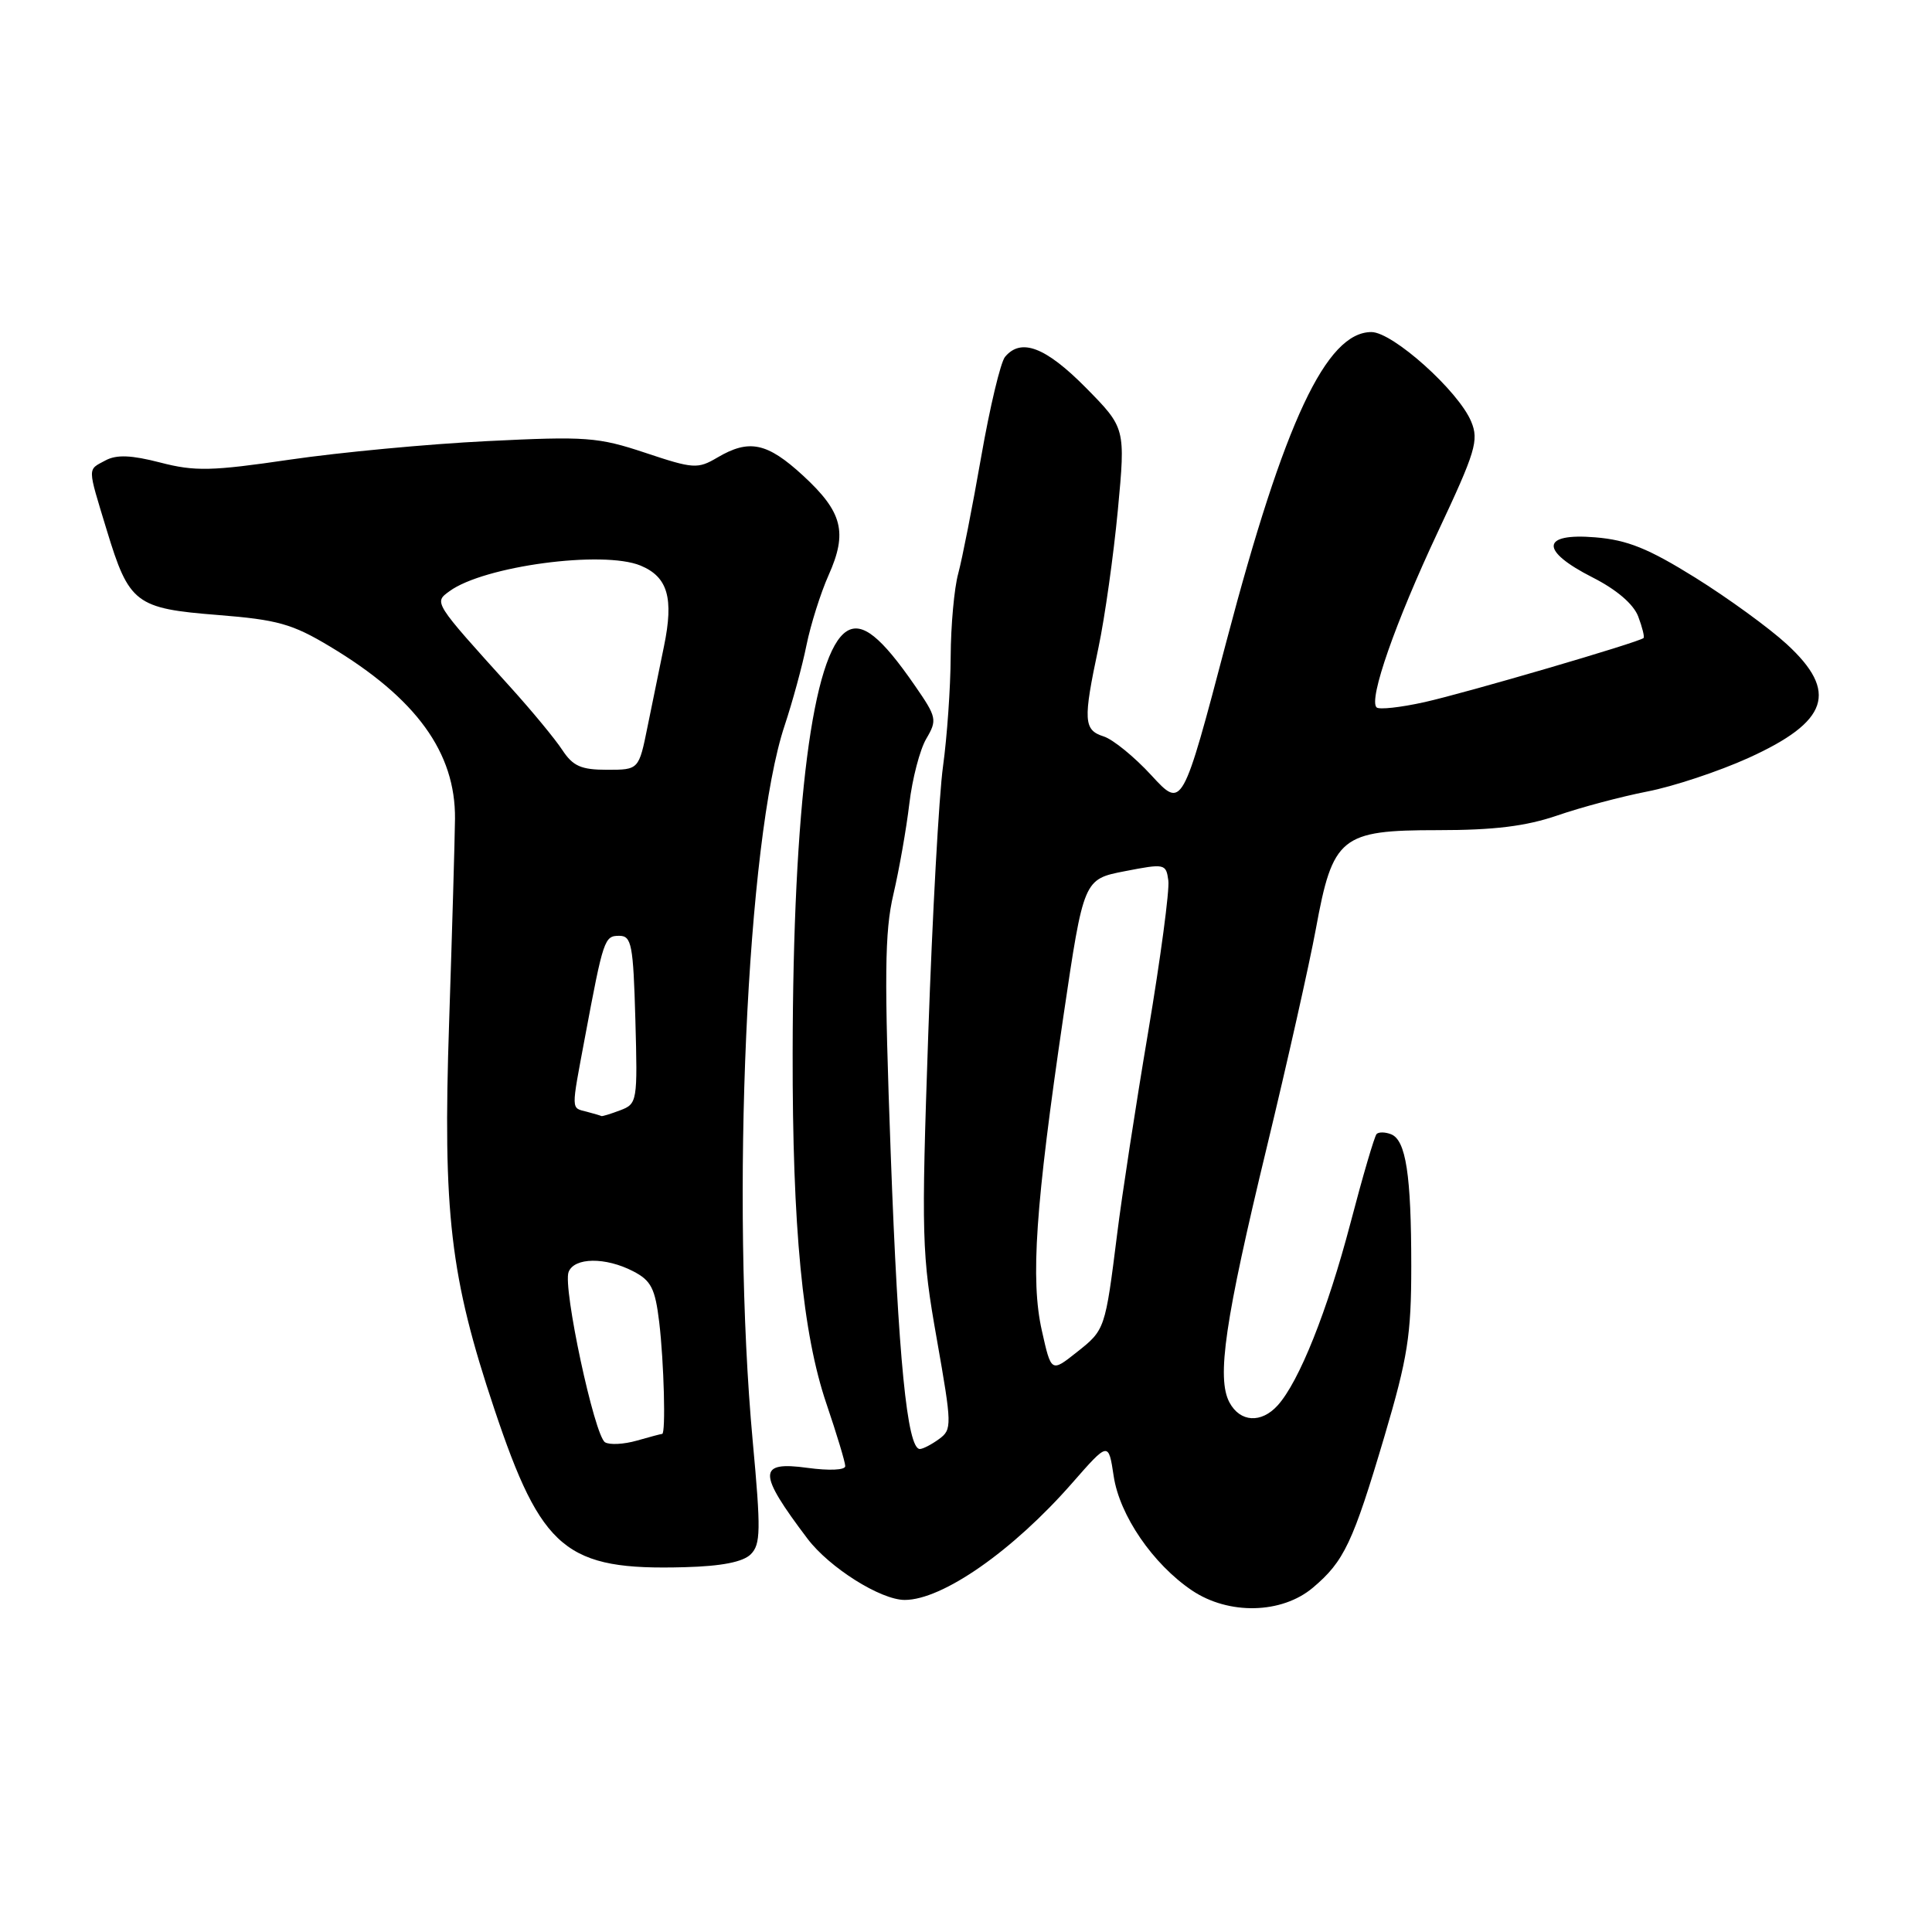 <?xml version="1.0" encoding="UTF-8" standalone="no"?>
<!DOCTYPE svg PUBLIC "-//W3C//DTD SVG 1.1//EN" "http://www.w3.org/Graphics/SVG/1.1/DTD/svg11.dtd" >
<svg xmlns="http://www.w3.org/2000/svg" xmlns:xlink="http://www.w3.org/1999/xlink" version="1.1" viewBox="0 0 256 256">
 <g >
 <path fill="currentColor"
d=" M 173.96 210.38 C 178.10 206.89 179.26 204.44 183.45 190.31 C 186.53 179.89 187.00 176.94 187.00 167.78 C 187.00 155.65 186.29 151.05 184.31 150.29 C 183.54 149.99 182.69 149.98 182.41 150.26 C 182.13 150.53 180.57 155.85 178.94 162.08 C 175.89 173.69 172.14 183.08 169.30 186.22 C 167.12 188.63 164.32 188.46 162.91 185.83 C 161.19 182.61 162.30 175.00 167.87 151.96 C 170.59 140.71 173.50 127.73 174.35 123.13 C 176.60 110.85 177.65 110.00 190.52 110.00 C 198.00 110.00 202.19 109.48 206.37 108.05 C 209.49 106.97 214.85 105.55 218.27 104.88 C 221.70 104.22 227.72 102.22 231.66 100.44 C 242.30 95.62 243.63 91.67 236.75 85.35 C 234.41 83.20 228.96 79.24 224.63 76.54 C 218.41 72.67 215.64 71.55 211.38 71.20 C 204.17 70.60 204.02 72.96 211.04 76.52 C 214.21 78.13 216.44 80.04 217.07 81.68 C 217.61 83.11 217.93 84.40 217.78 84.54 C 217.20 85.10 194.26 91.81 188.74 93.04 C 185.58 93.74 182.72 94.06 182.40 93.73 C 181.33 92.66 184.88 82.50 190.52 70.49 C 195.52 59.85 195.98 58.36 194.94 55.86 C 193.26 51.81 184.55 44.00 181.72 44.00 C 175.74 44.00 170.18 55.86 162.53 84.90 C 156.66 107.19 156.66 107.19 152.57 102.74 C 150.32 100.29 147.47 97.97 146.24 97.58 C 143.58 96.73 143.50 95.48 145.55 85.82 C 146.40 81.79 147.55 73.60 148.12 67.60 C 149.14 56.71 149.14 56.71 143.86 51.35 C 138.54 45.98 135.29 44.74 133.17 47.29 C 132.58 48.00 131.16 53.96 130.01 60.54 C 128.86 67.12 127.49 74.08 126.97 76.00 C 126.44 77.92 125.99 82.88 125.97 87.00 C 125.95 91.12 125.49 97.65 124.96 101.50 C 124.42 105.35 123.54 121.32 123.00 137.00 C 122.07 164.00 122.13 166.13 124.13 177.43 C 126.15 188.91 126.16 189.41 124.43 190.68 C 123.43 191.41 122.29 192.00 121.88 192.00 C 120.21 192.00 119.02 179.95 118.03 153.00 C 117.16 129.31 117.21 123.49 118.38 118.50 C 119.15 115.20 120.10 109.80 120.49 106.50 C 120.88 103.20 121.89 99.32 122.74 97.88 C 124.20 95.40 124.12 95.03 121.25 90.88 C 116.76 84.37 114.24 82.36 112.20 83.64 C 107.68 86.50 105.08 106.71 105.03 139.50 C 104.99 162.67 106.35 176.73 109.51 186.01 C 110.88 190.05 112.00 193.76 112.00 194.27 C 112.00 194.80 109.87 194.89 107.00 194.50 C 100.38 193.59 100.38 195.13 107.00 203.89 C 109.90 207.72 116.69 212.00 119.88 212.00 C 124.88 212.00 134.22 205.48 142.07 196.51 C 146.88 191.02 146.88 191.02 147.57 195.60 C 148.35 200.80 152.77 207.25 157.94 210.74 C 162.80 214.01 169.83 213.86 173.96 210.38 Z  M 99.48 205.95 C 100.80 204.63 100.83 202.77 99.74 190.97 C 96.81 159.17 98.95 111.15 103.97 96.13 C 105.00 93.03 106.31 88.25 106.86 85.50 C 107.42 82.75 108.74 78.57 109.79 76.22 C 112.33 70.54 111.65 67.85 106.41 63.02 C 101.65 58.64 99.27 58.14 95.05 60.63 C 92.45 62.16 91.89 62.13 85.51 60.00 C 79.23 57.91 77.66 57.80 64.55 58.45 C 56.76 58.83 45.01 59.94 38.44 60.90 C 28.03 62.43 25.83 62.48 21.24 61.29 C 17.41 60.30 15.45 60.22 13.99 61.00 C 11.56 62.31 11.55 61.70 14.14 70.23 C 17.10 79.97 17.95 80.63 28.87 81.49 C 36.77 82.12 38.72 82.66 43.73 85.67 C 55.15 92.52 60.37 99.71 60.29 108.50 C 60.26 111.25 59.91 123.40 59.51 135.50 C 58.66 160.77 59.65 169.22 65.50 186.70 C 71.77 205.44 74.97 208.10 90.73 207.66 C 95.63 207.53 98.45 206.97 99.48 205.95 Z  M 138.05 176.31 C 136.53 169.55 137.20 159.85 140.90 134.71 C 143.59 116.50 143.59 116.50 149.04 115.44 C 154.34 114.41 154.51 114.44 154.81 116.67 C 154.99 117.93 153.78 126.96 152.14 136.73 C 150.49 146.50 148.64 158.55 148.03 163.50 C 146.44 176.17 146.43 176.21 142.67 179.18 C 139.29 181.86 139.29 181.86 138.05 176.31 Z  M 80.17 191.11 C 78.76 190.23 74.56 170.60 75.34 168.55 C 76.09 166.60 80.23 166.55 83.90 168.45 C 86.28 169.68 86.81 170.72 87.35 175.20 C 87.98 180.47 88.23 190.00 87.74 190.00 C 87.60 190.00 86.09 190.40 84.38 190.89 C 82.67 191.38 80.77 191.48 80.17 191.11 Z  M 77.75 147.31 C 75.64 146.76 75.66 147.34 77.50 137.50 C 79.95 124.41 80.09 124.00 82.05 124.00 C 83.69 124.00 83.91 125.15 84.19 135.12 C 84.49 145.96 84.44 146.27 82.18 147.12 C 80.91 147.60 79.79 147.95 79.68 147.88 C 79.58 147.82 78.71 147.56 77.75 147.31 Z  M 74.51 99.38 C 73.57 97.94 70.48 94.20 67.65 91.07 C 57.38 79.71 57.48 79.85 59.57 78.33 C 64.12 75.00 79.90 72.89 84.87 74.94 C 88.49 76.44 89.30 79.24 87.98 85.64 C 87.43 88.31 86.45 93.09 85.81 96.25 C 84.65 102.00 84.65 102.00 80.44 102.00 C 77.00 102.00 75.92 101.52 74.51 99.38 Z "/>
</g>
</svg>